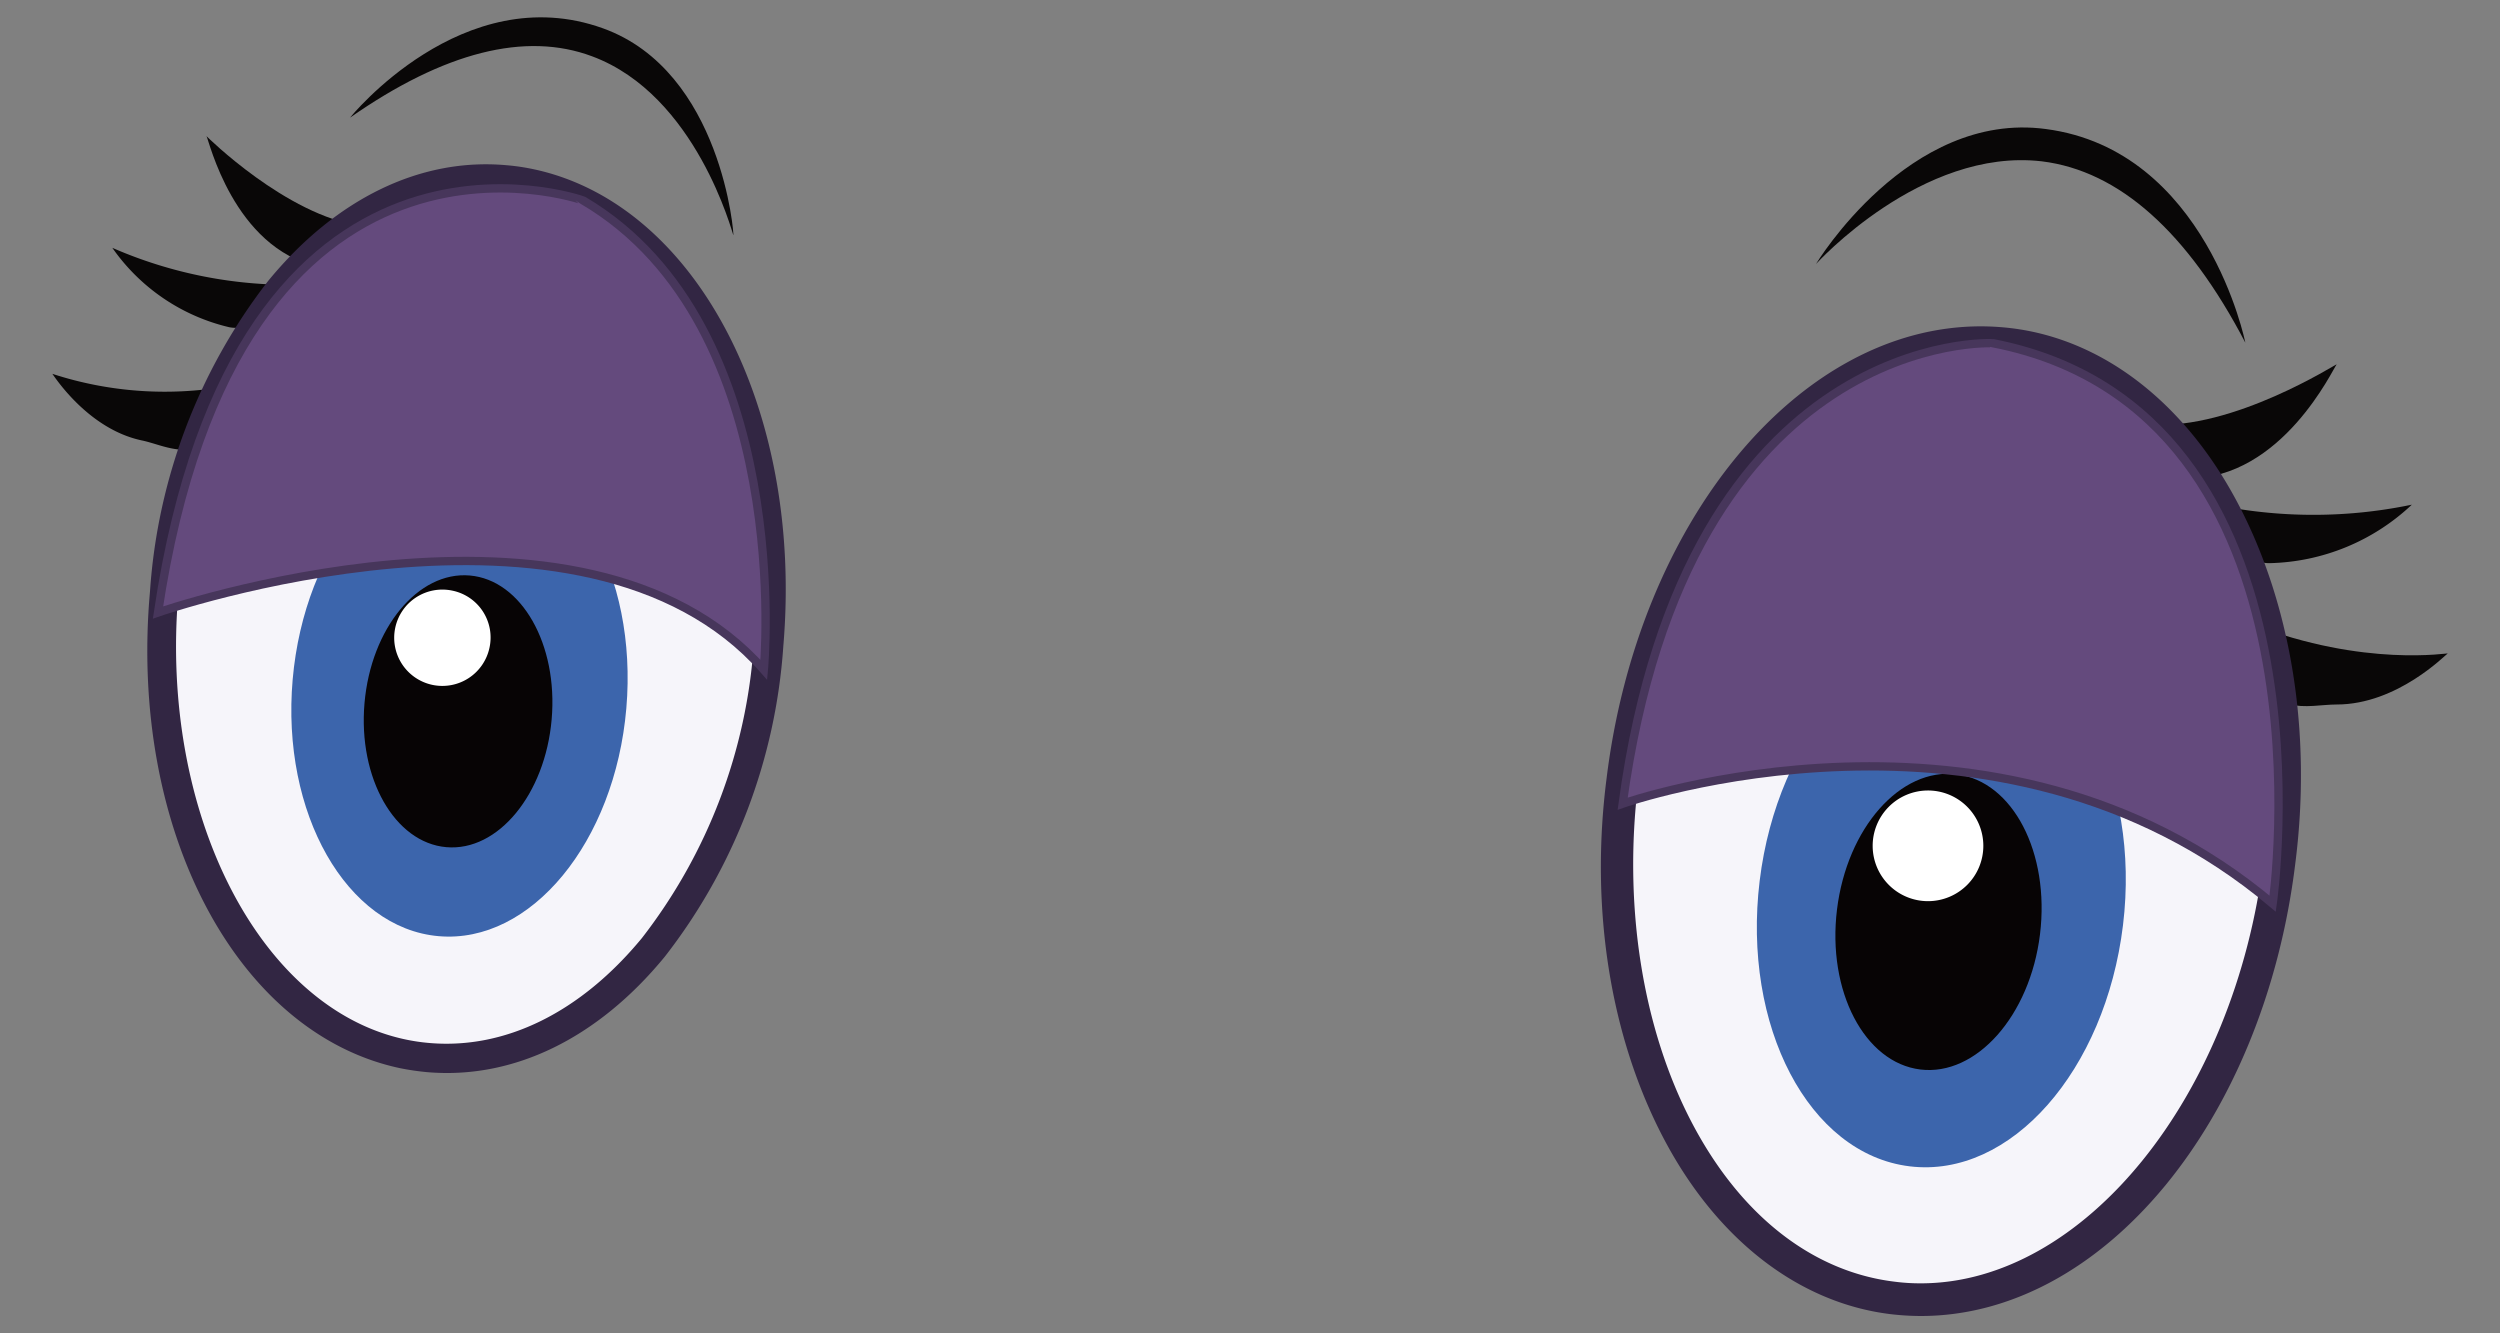 <svg id="Layer_1" data-name="Layer 1" xmlns="http://www.w3.org/2000/svg" viewBox="0 0 150 80"><rect x="0" y="0" width="150" height="80" fill="#808080" stroke="none"/><defs><style>.cls-1{fill:#090707;}.cls-2{fill:#f6f5fa;}.cls-3{fill:#322643;}.cls-4{fill:#3c65ac;}.cls-5{fill:#070405;}.cls-6{fill:#fff;}.cls-7{fill:#644a7d;stroke:#47365b;stroke-miterlimit:10;stroke-width:0.5px;}</style></defs><path class="cls-1" d="M122.74,7.74c-8.24-1.1-13.78,8.1-13.78,8.1s6.33-7,13.55-6.16c4.63.57,8.74,4.23,12.21,10.88C134.72,20.56,132.4,9,122.74,7.74Z"/><path class="cls-1" d="M129.07,25.47l-.14,2c.21,0,2.15,1.24,2.35,1.24,5.67,0,8.71-6.61,8.92-6.85C140.2,21.81,134,25.81,129.07,25.47Z"/><path class="cls-1" d="M132.18,30.12l-.46,1.9c1.61.38,3.08,1.77,4.44,1.77a12.85,12.85,0,0,0,8.55-3.51A28.88,28.88,0,0,1,132.18,30.12Z"/><path class="cls-1" d="M135.13,37.45l-.71,1.82c1.74,3.94,4,3,5.78,3,3.65,0,6.54-3,6.66-3.06S141.88,40.07,135.13,37.45Z"/><path class="cls-2" d="M120.55,20.64c-10.89-1.33-21.28,10.41-23.21,26.22s5.33,29.71,16.22,31,21.28-10.41,23.21-26.22S131.44,22,120.55,20.64Z"/><path class="cls-3" d="M120.67,19.69a15.7,15.7,0,0,0-1.81-.11c-10.92,0-20.58,11.68-22.47,27.16-1,7.84.25,15.48,3.4,21.51s8.06,9.92,13.65,10.6a15.7,15.7,0,0,0,1.81.11c10.92,0,20.58-11.68,22.47-27.17,1-7.83-.25-15.47-3.4-21.5S126.26,20.37,120.67,19.69Zm15.15,31.87C134.08,65.85,125,77,115.25,77a11.87,11.87,0,0,1-1.58-.1c-4.94-.6-9.27-4-12.18-9.58S97.38,54.43,98.29,47C100,32.69,109.07,21.5,118.86,21.5a13.82,13.82,0,0,1,1.58.09c4.94.61,9.27,4,12.18,9.58S136.73,44.11,135.82,51.56Z"/><path class="cls-4" d="M118.38,38.39c-6-.74-11.74,5.74-12.8,14.46s2.94,16.39,9,17.13,11.74-5.75,12.8-14.47S124.39,39.12,118.38,38.39Z"/><path class="cls-5" d="M117.4,46.46c-3.37-.42-6.58,3.22-7.18,8.11s1.65,9.19,5,9.6,6.58-3.22,7.18-8.11S120.77,46.87,117.4,46.46Z"/><path class="cls-6" d="M115.64,47.43A3.32,3.32,0,1,0,119,50.75,3.32,3.32,0,0,0,115.64,47.43Z"/><path class="cls-1" d="M36.18,1.7C27.77-1.33,21,7.06,21,7.06c5.64-3.94,10.53-5.18,14.53-3.68C41.79,5.71,43.94,14,44,14.11S43.34,4.28,36.18,1.7Z"/><path class="cls-1" d="M19.09,16c.19,0,2.16-.69,2.35-.67l.24-1.77c-4.52-.64-9.29-5.39-9.29-5.39C12.53,8.37,14,14.88,19.09,16Z"/><path class="cls-1" d="M6.74,14.87a11.87,11.87,0,0,0,7,4.76c1.22.25,2.8-.72,4.32-.75L18,17.08A26.52,26.52,0,0,1,6.74,14.87Z"/><path class="cls-1" d="M3.14,22.43c.09.1,2.12,3.32,5.39,4,1.64.35,3.44,1.64,5.74-1.56L14,23.11A21.74,21.74,0,0,1,3.14,22.43Z"/><path class="cls-2" d="M30.48,10.78C20.46,9.92,11.32,21,10.07,35.55s5.85,27,15.87,27.91S45.09,53.23,46.35,38.68,40.5,11.65,30.48,10.78Z"/><path class="cls-3" d="M32,10.15a13,13,0,0,0-1.64-.24c-5.14-.45-10.2,2-14.25,6.92A34.13,34.13,0,0,0,9,35.48C7.72,49.73,14.18,62,24,64.09a15.07,15.07,0,0,0,1.64.24c5.14.44,10.2-2,14.24-6.92A34.06,34.06,0,0,0,47,38.76C48.21,24.51,41.74,12.21,32,10.15ZM45.23,38.61a32.3,32.3,0,0,1-6.72,17.68c-3.67,4.45-8.19,6.68-12.74,6.29a11.46,11.46,0,0,1-1.43-.21C15.56,60.52,9.57,48.77,10.7,35.63A32.3,32.3,0,0,1,17.42,18c3.67-4.45,8.19-6.68,12.74-6.29a11.46,11.46,0,0,1,1.43.21C40.37,13.72,46.36,25.46,45.23,38.61Z"/><path class="cls-4" d="M28.83,27.11c-5.53-.48-10.57,5.64-11.27,13.66s3.23,14.92,8.76,15.4S36.89,50.53,37.58,42.5,34.35,27.58,28.83,27.11Z"/><path class="cls-5" d="M28.19,34.53c-3.1-.27-5.93,3.16-6.32,7.66s1.81,8.37,4.91,8.64,5.93-3.17,6.32-7.67S31.29,34.8,28.19,34.53Z"/><path class="cls-6" d="M27.15,35.44a2.89,2.89,0,1,0,2.22,3.42A2.87,2.87,0,0,0,27.15,35.44Z"/><path class="cls-7" d="M9.48,36.75S35,27.88,45.83,40.19c0,0,1.94-20.61-10.82-28.15C35,12,14.27,4.72,9.48,36.75Z"/><path class="cls-7" d="M97.36,48.22s22.5-7.91,39,6c0,0,4.25-29.47-16.74-33.62C119.65,20.56,101.24,19.67,97.36,48.22Z"/></svg>